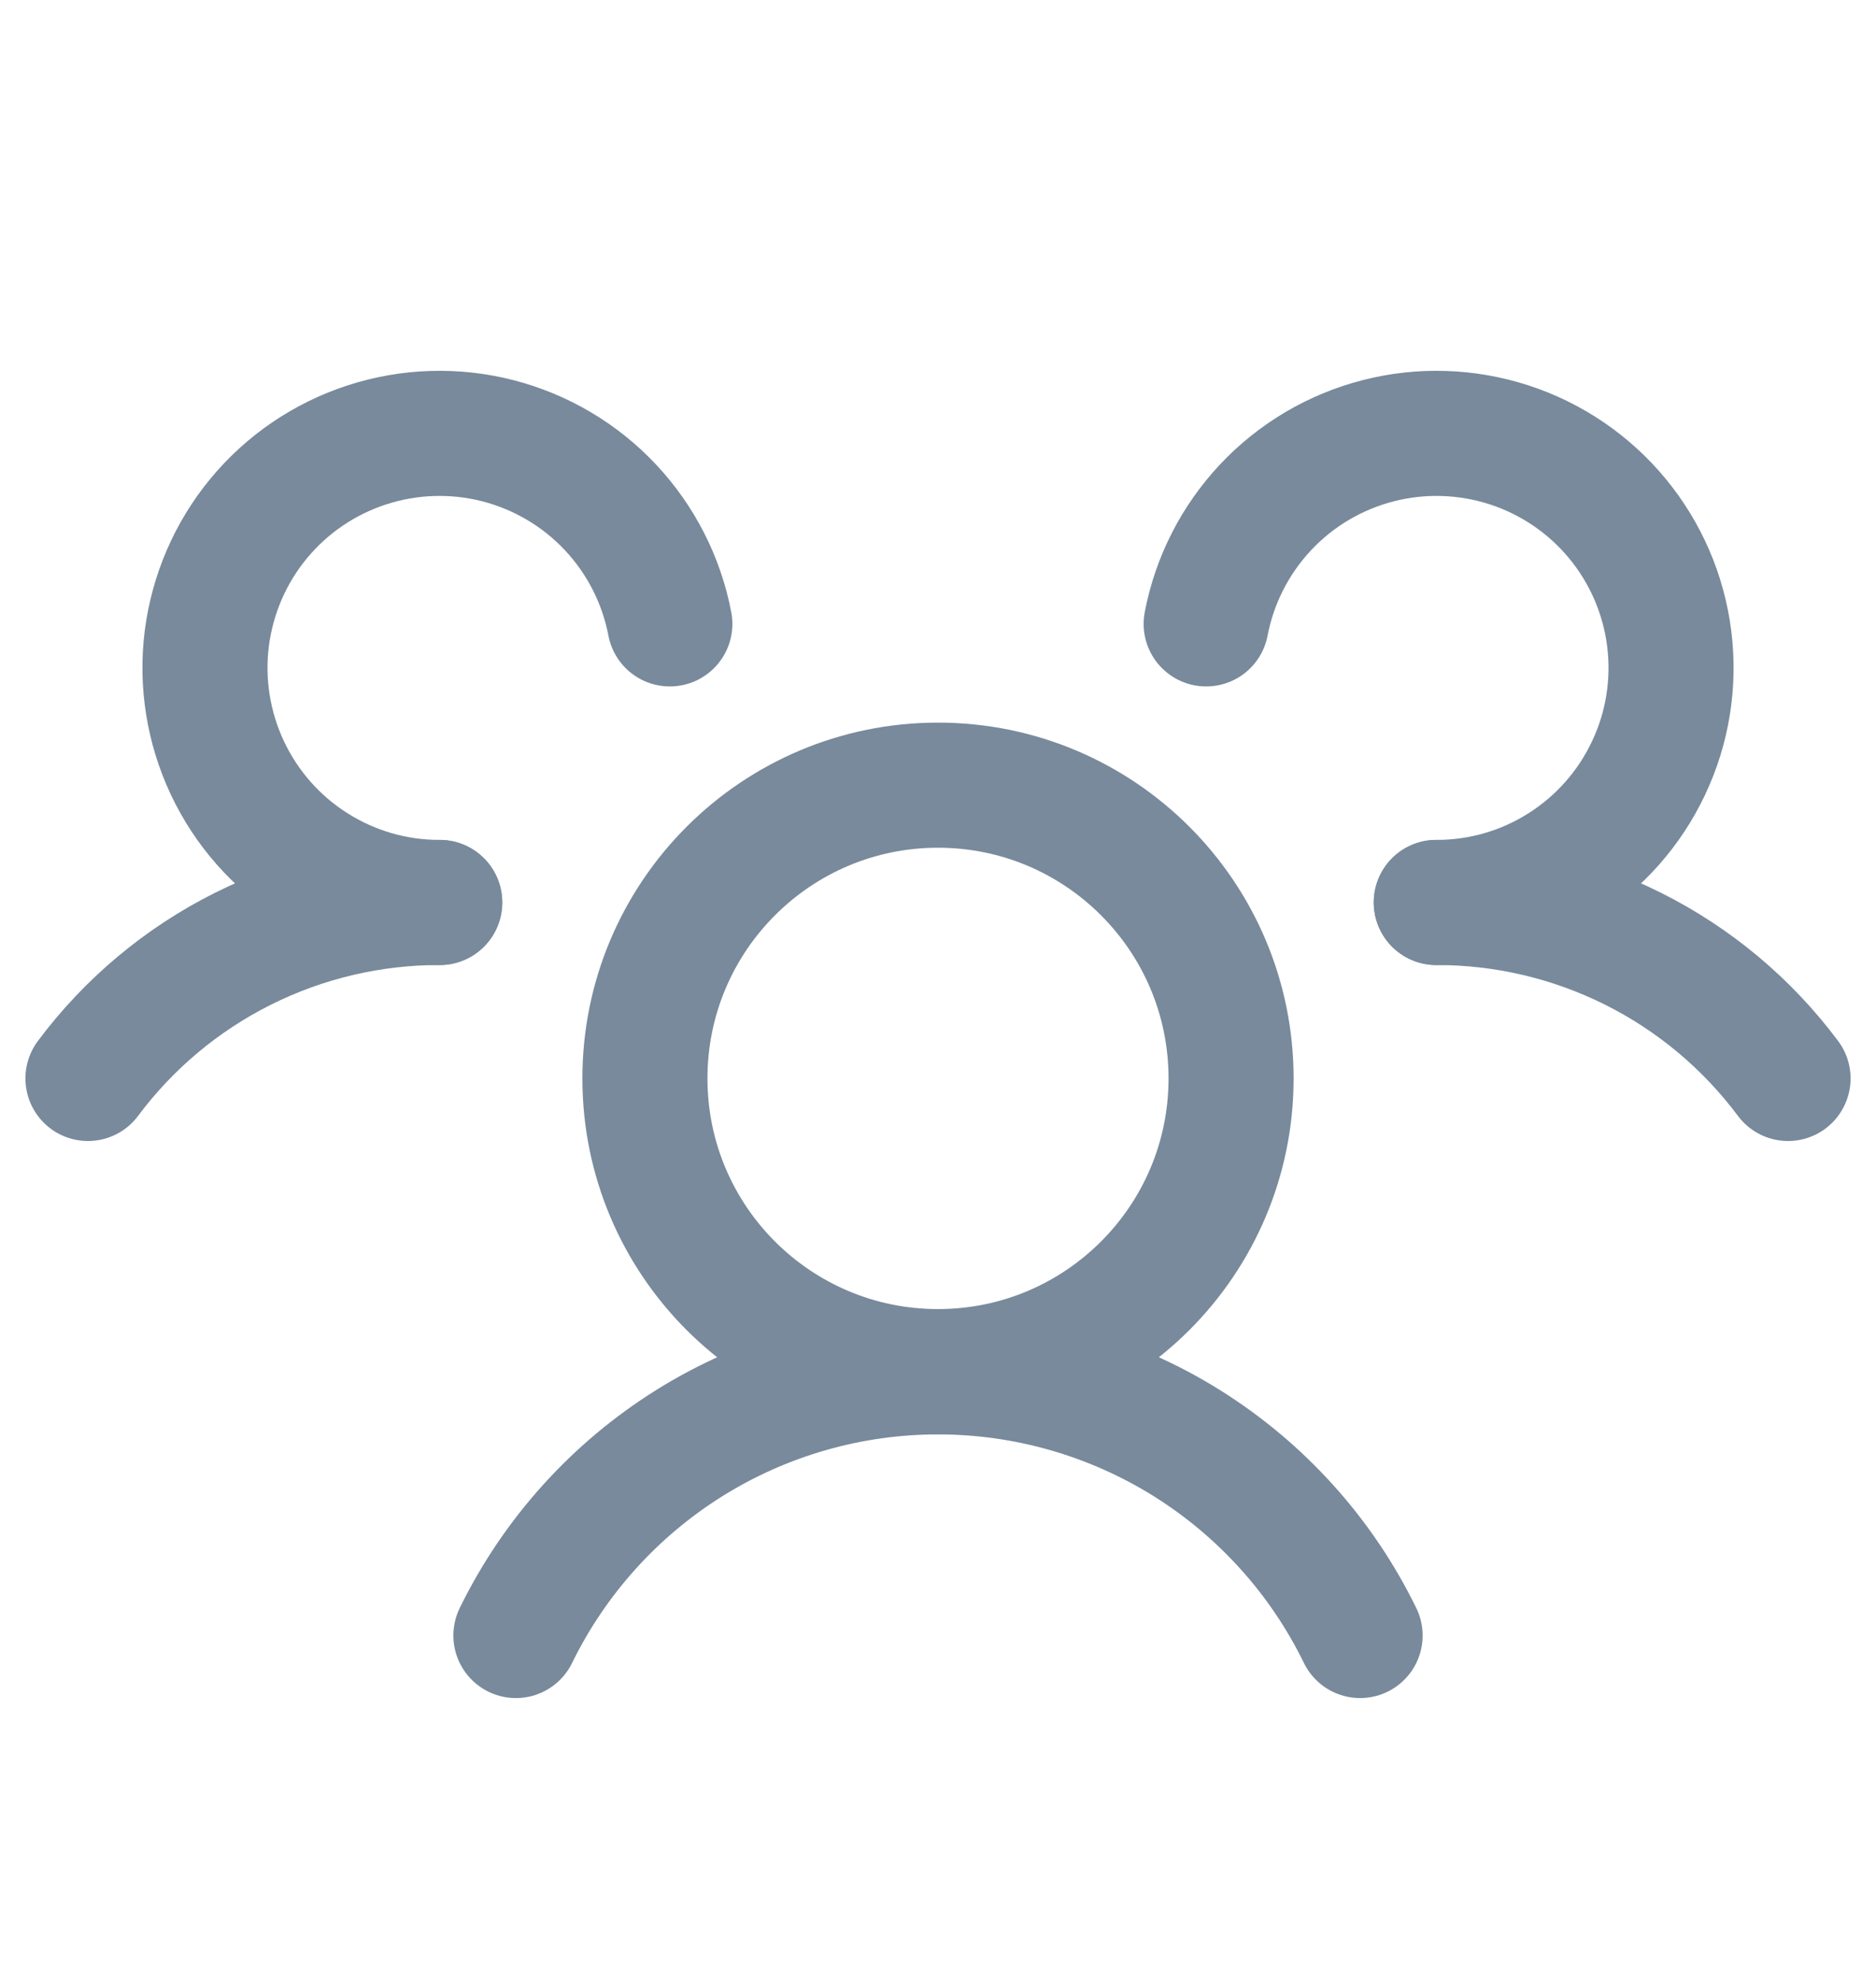 <svg width="18" height="19" viewBox="0 0 18 19" fill="none" xmlns="http://www.w3.org/2000/svg">
<path d="M9 13.156C10.553 13.156 11.812 11.897 11.812 10.344C11.812 8.79 10.553 7.531 9 7.531C7.447 7.531 6.188 8.79 6.188 10.344C6.188 11.897 7.447 13.156 9 13.156Z" stroke="#788A9C" stroke-width="1.2" stroke-linecap="round" stroke-linejoin="round"/>
<path d="M13.781 8.656C14.436 8.655 15.083 8.807 15.669 9.1C16.255 9.393 16.764 9.819 17.156 10.344" stroke="#788A9C" stroke-width="1.2" stroke-linecap="round" stroke-linejoin="round"/>
<path d="M0.844 10.344C1.236 9.819 1.745 9.393 2.331 9.1C2.917 8.807 3.564 8.655 4.219 8.656" stroke="#788A9C" stroke-width="1.2" stroke-linecap="round" stroke-linejoin="round"/>
<path d="M4.95 15.687C5.321 14.929 5.897 14.29 6.613 13.842C7.329 13.395 8.156 13.158 9 13.158C9.844 13.158 10.672 13.395 11.388 13.842C12.104 14.29 12.68 14.929 13.05 15.687" stroke="#788A9C" stroke-width="1.2" stroke-linecap="round" stroke-linejoin="round"/>
<path d="M4.219 8.656C3.792 8.657 3.374 8.536 3.013 8.307C2.652 8.079 2.364 7.752 2.182 7.366C2 6.98 1.931 6.549 1.984 6.126C2.038 5.702 2.21 5.302 2.482 4.973C2.754 4.644 3.114 4.399 3.521 4.267C3.927 4.135 4.362 4.121 4.776 4.227C5.189 4.333 5.564 4.554 5.857 4.866C6.149 5.177 6.347 5.565 6.427 5.984" stroke="#788A9C" stroke-width="1.2" stroke-linecap="round" stroke-linejoin="round"/>
<path d="M11.573 5.984C11.653 5.565 11.851 5.177 12.143 4.866C12.436 4.554 12.811 4.333 13.225 4.227C13.638 4.121 14.073 4.135 14.48 4.267C14.886 4.399 15.246 4.644 15.518 4.973C15.79 5.302 15.963 5.702 16.016 6.126C16.069 6.549 16.001 6.98 15.818 7.366C15.636 7.752 15.348 8.079 14.987 8.307C14.627 8.536 14.208 8.657 13.781 8.656" stroke="#788A9C" stroke-width="1.2" stroke-linecap="round" stroke-linejoin="round"/>
</svg>
